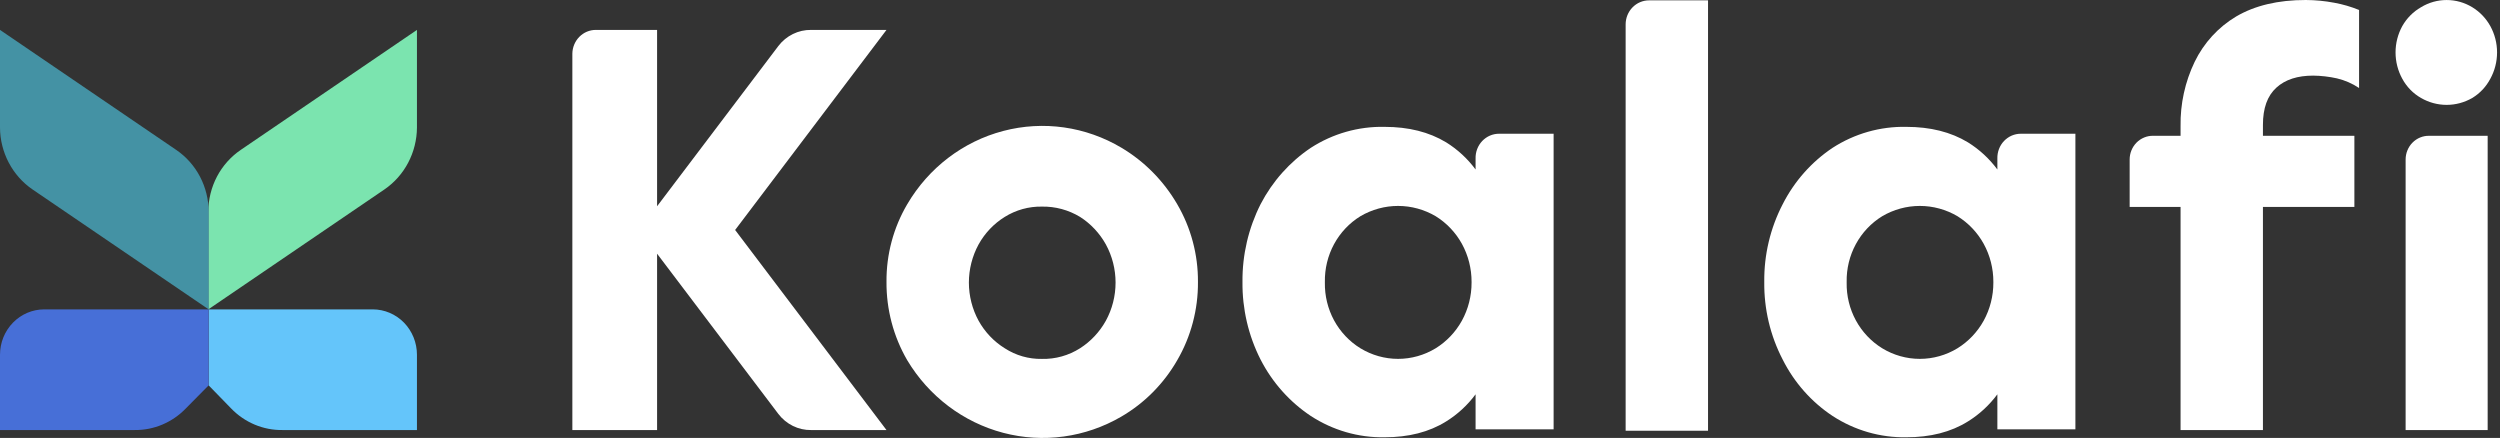 <svg xmlns="http://www.w3.org/2000/svg" width="137" height="24" viewBox="0 0 137 24" fill="none">
    <rect x="0" y="0" width="137" height="24" fill="#333333" stroke="none"/>
    <g clip-path="url(#clip0_3544_125575)">
        <path d="M48.58 1.639H44.451C44.105 1.634 43.762 1.711 43.45 1.865C43.138 2.018 42.865 2.244 42.652 2.524L36.008 11.303V1.639H32.65C32.312 1.639 31.988 1.775 31.748 2.018C31.508 2.262 31.37 2.592 31.365 2.939V23.567H36.008V13.903L42.652 22.681C42.865 22.962 43.138 23.187 43.45 23.341C43.762 23.495 44.105 23.572 44.451 23.567H48.58L40.285 12.603L48.58 1.639Z" fill="white"/>
        <path d="M61.464 8.101C59.503 6.931 57.172 6.599 54.975 7.177C52.777 7.755 50.889 9.196 49.718 11.19C48.961 12.474 48.567 13.948 48.58 15.448C48.569 16.959 48.963 18.445 49.718 19.743C50.902 21.717 52.787 23.142 54.974 23.718C57.162 24.295 59.482 23.977 61.446 22.832C62.713 22.096 63.77 21.031 64.511 19.743C65.266 18.445 65.66 16.959 65.648 15.448C65.657 13.948 65.263 12.476 64.511 11.19C63.767 9.912 62.718 8.849 61.464 8.101ZM60.601 17.576C60.259 18.191 59.774 18.709 59.188 19.084C58.561 19.483 57.834 19.686 57.096 19.668C56.376 19.682 55.667 19.479 55.059 19.084C54.464 18.715 53.971 18.196 53.627 17.576C53.279 16.938 53.095 16.218 53.095 15.485C53.095 14.753 53.279 14.033 53.627 13.394C53.971 12.774 54.464 12.255 55.059 11.887C55.672 11.505 56.379 11.309 57.096 11.322C57.831 11.308 58.555 11.504 59.188 11.887C59.774 12.262 60.259 12.78 60.601 13.394C60.95 14.033 61.133 14.753 61.133 15.485C61.133 16.218 60.95 16.938 60.601 17.576Z" fill="white"/>
        <path d="M80.862 8.685V9.288C80.42 8.692 79.872 8.187 79.247 7.799C78.311 7.234 77.192 6.952 75.87 6.952C74.444 6.922 73.04 7.321 71.832 8.101C70.676 8.876 69.729 9.939 69.08 11.19C68.415 12.505 68.074 13.967 68.088 15.448C68.072 16.929 68.412 18.392 69.08 19.705C69.724 20.96 70.672 22.024 71.832 22.795C73.038 23.581 74.442 23.987 75.87 23.963C77.192 23.963 78.311 23.68 79.247 23.096C79.872 22.709 80.42 22.204 80.862 21.608V23.529H85.138V7.329H82.147C81.975 7.328 81.805 7.364 81.647 7.432C81.488 7.501 81.345 7.602 81.225 7.728C81.106 7.854 81.011 8.004 80.949 8.169C80.887 8.333 80.857 8.509 80.862 8.685ZM80.642 15.486C80.644 16.218 80.461 16.939 80.11 17.577C79.766 18.197 79.273 18.715 78.678 19.084C78.054 19.465 77.34 19.666 76.614 19.666C75.887 19.666 75.174 19.465 74.549 19.084C73.945 18.712 73.447 18.184 73.105 17.553C72.764 16.921 72.591 16.208 72.603 15.486V15.448C72.591 14.725 72.764 14.012 73.105 13.381C73.447 12.749 73.945 12.221 74.549 11.85C75.177 11.48 75.889 11.285 76.614 11.285C77.338 11.285 78.05 11.48 78.678 11.85C79.273 12.218 79.766 12.737 80.11 13.357C80.461 13.995 80.644 14.715 80.642 15.448V15.486Z" fill="white"/>
        <path d="M89.085 1.337V23.604H93.6V0.019H90.37C90.029 0.019 89.702 0.157 89.461 0.405C89.22 0.652 89.085 0.988 89.085 1.337Z" fill="white"/>
        <path d="M109.456 8.685V9.288C109.014 8.692 108.466 8.187 107.841 7.799C106.905 7.234 105.786 6.952 104.464 6.952C103.038 6.922 101.634 7.321 100.426 8.101C99.271 8.872 98.329 9.936 97.692 11.19C97.013 12.5 96.665 13.964 96.682 15.448C96.664 16.932 97.011 18.396 97.692 19.705C98.324 20.963 99.267 22.029 100.426 22.795C101.632 23.581 103.036 23.987 104.464 23.963C105.786 23.963 106.905 23.68 107.841 23.096C108.466 22.709 109.014 22.204 109.456 21.608V23.529H113.732V7.329H110.741C110.569 7.328 110.399 7.364 110.24 7.432C110.082 7.501 109.939 7.602 109.819 7.728C109.699 7.854 109.605 8.004 109.543 8.169C109.481 8.333 109.451 8.509 109.456 8.685ZM109.236 15.486C109.238 16.218 109.055 16.939 108.704 17.577C108.36 18.197 107.867 18.715 107.272 19.084C106.648 19.465 105.934 19.666 105.207 19.666C104.481 19.666 103.767 19.465 103.143 19.084C102.539 18.712 102.041 18.184 101.699 17.553C101.358 16.921 101.184 16.208 101.197 15.486V15.448C101.184 14.725 101.358 14.012 101.699 13.381C102.041 12.749 102.539 12.221 103.143 11.85C103.771 11.48 104.483 11.285 105.207 11.285C105.932 11.285 106.644 11.48 107.272 11.85C107.867 12.218 108.36 12.737 108.704 13.357C109.055 13.995 109.238 14.715 109.236 15.448V15.486Z" fill="white"/>
        <path d="M126.359 0C124.835 0 123.569 0.301 122.541 0.904C121.562 1.487 120.771 2.351 120.266 3.391C119.74 4.486 119.475 5.693 119.495 6.914V7.441H117.99C117.822 7.439 117.655 7.47 117.5 7.535C117.344 7.599 117.202 7.694 117.082 7.815C116.963 7.936 116.868 8.08 116.803 8.239C116.738 8.398 116.705 8.569 116.705 8.741V11.341H119.495V23.567H124.009V11.341H129.02V7.441H124.009V6.838C124.009 5.934 124.248 5.256 124.744 4.804C125.239 4.352 125.918 4.144 126.762 4.144C127.2 4.149 127.637 4.2 128.065 4.295C128.496 4.397 128.906 4.575 129.277 4.823V0.546C128.838 0.368 128.383 0.235 127.919 0.151C127.404 0.053 126.882 0.003 126.359 0Z" fill="white"/>
        <path fill-rule="evenodd" clip-rule="evenodd" d="M135.48 0.396C135.893 0.647 136.234 1.004 136.471 1.432C136.712 1.872 136.839 2.368 136.839 2.873C136.839 3.378 136.712 3.874 136.471 4.314C136.241 4.752 135.898 5.117 135.48 5.369C135.051 5.617 134.568 5.747 134.076 5.747C133.584 5.747 133.101 5.617 132.672 5.369C132.24 5.123 131.884 4.758 131.644 4.314C131.403 3.874 131.276 3.378 131.276 2.873C131.276 2.368 131.403 1.872 131.644 1.432C131.889 0.998 132.245 0.64 132.672 0.396C133.097 0.137 133.582 0.001 134.076 0.001C134.57 0.001 135.055 0.137 135.48 0.396ZM131.828 23.567V8.741C131.828 8.569 131.861 8.399 131.926 8.24C131.991 8.081 132.085 7.936 132.205 7.816C132.325 7.695 132.466 7.599 132.622 7.535C132.778 7.471 132.945 7.439 133.112 7.442H136.324V23.567H131.828Z" fill="white"/>
        <path d="M22.849 19.441V23.566H15.471C14.95 23.572 14.432 23.47 13.95 23.266C13.467 23.062 13.03 22.761 12.663 22.38L11.434 21.117V16.954H20.427C21.069 16.954 21.685 17.216 22.14 17.682C22.594 18.149 22.849 18.781 22.849 19.441Z" fill="#64C5FA"/>
        <path d="M11.434 16.954V21.117L10.186 22.38C9.819 22.761 9.382 23.062 8.899 23.266C8.417 23.47 7.899 23.572 7.378 23.566H0V19.441C0 18.781 0.255 18.149 0.71 17.682C1.164 17.216 1.78 16.954 2.423 16.954H11.434Z" fill="#476FD7"/>
        <path d="M22.849 6.989V1.639L13.195 8.213C12.649 8.584 12.2 9.087 11.889 9.679C11.579 10.271 11.416 10.932 11.415 11.604V16.954L21.069 10.38C21.613 10.007 22.06 9.503 22.37 8.912C22.68 8.321 22.845 7.66 22.849 6.989Z" fill="#7BE4AF"/>
        <path d="M11.434 11.604V16.954L1.78 10.38C1.236 10.007 0.789 9.503 0.479 8.912C0.168 8.321 0.004 7.66 0 6.989V1.639L9.654 8.213C10.2 8.584 10.649 9.087 10.959 9.679C11.27 10.271 11.433 10.932 11.434 11.604Z" fill="#4492A4"/>
    </g>
    <defs>
        <clipPath id="clip0_3544_125575">
            <rect width="137" height="24" fill="white"/>
        </clipPath>
    </defs>
</svg>